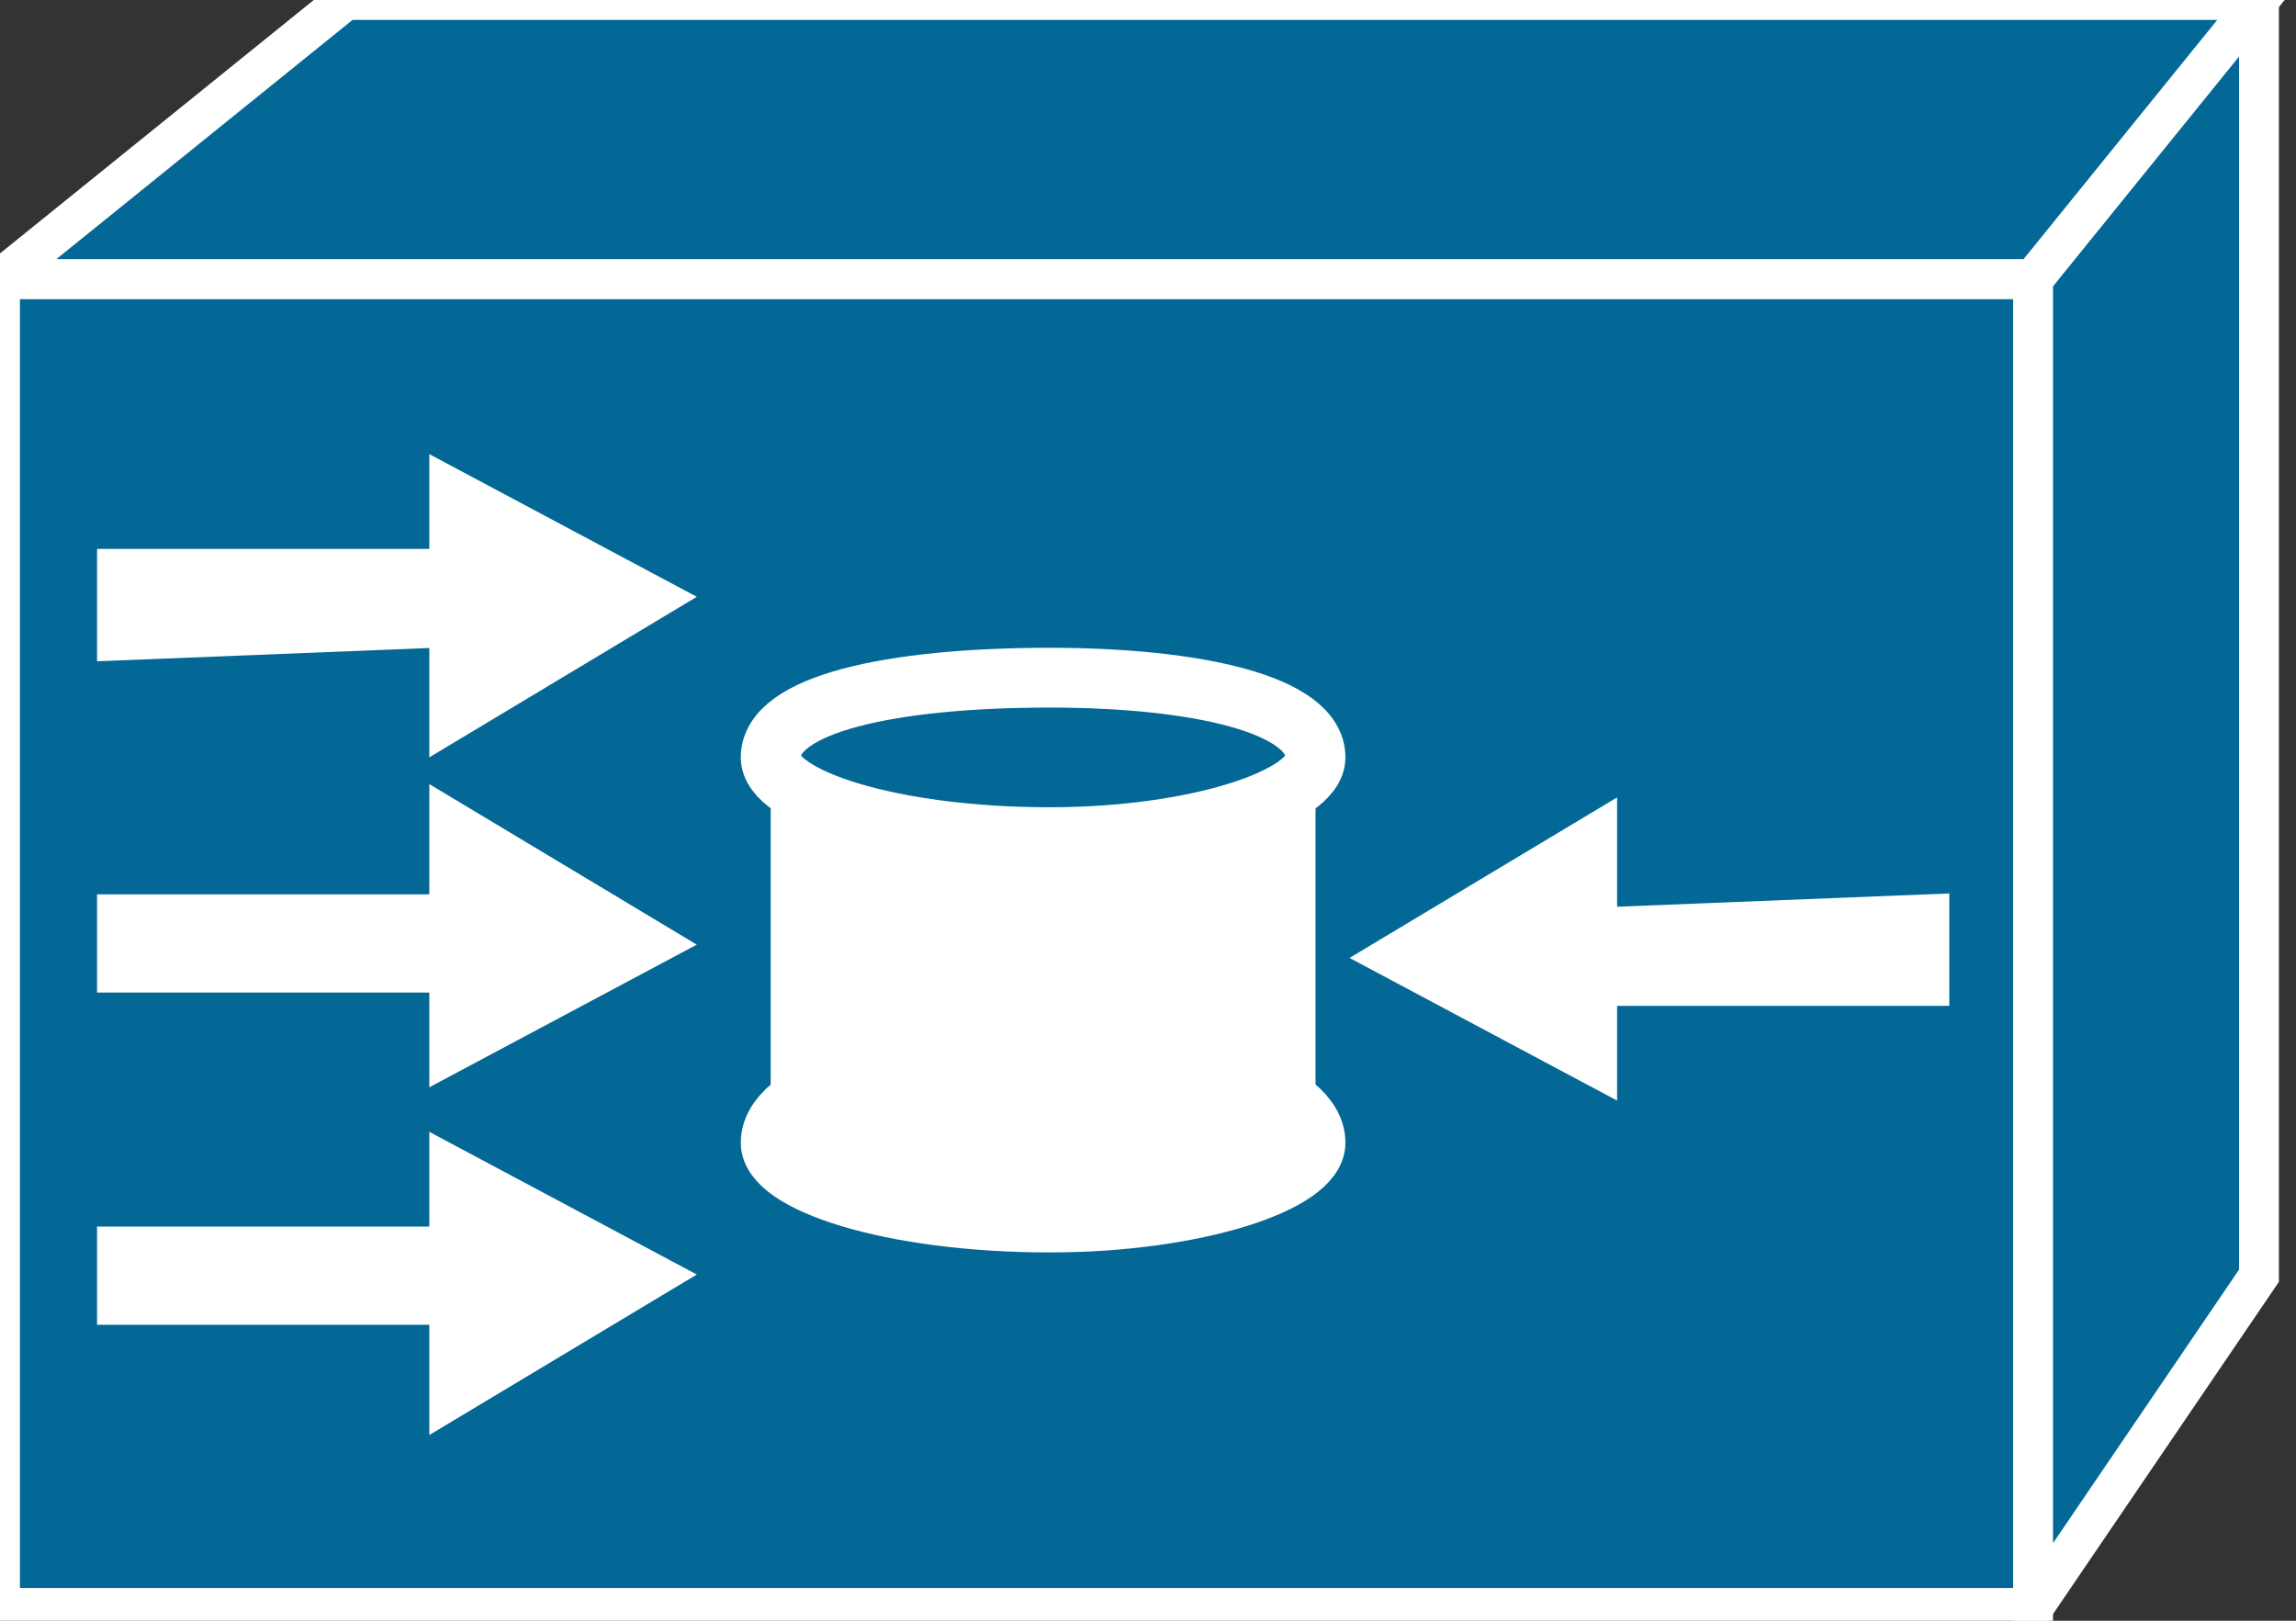 <svg xmlns="http://www.w3.org/2000/svg" xmlns:xlink="http://www.w3.org/1999/xlink" version="1.1" viewBox="0 0 153 108" >
  <rect x="0" y="0" width="153" height="108" fill="#333333" stroke="none"/>
  <title><![CDATA[Content engine (cache director]]></title>
  <g transform=" scale(3) ">
    <!--converted by libvisio2svg-->
    <g>
      <!--emf-blob start-->
      <g>
        <path d="M 0,35.715 L 45.16,35.715 L 45.16,6.198 L 0,6.198 L 0,35.715 Z " fill="#046897" stroke="#FFFFFF" stroke-width="0.885" stroke-linecap="butt" stroke-linejoin="miter"/>
        <path d="M 50.178,28.336 L 45.16,35.715 L 45.16,6.198 L 50.178,0 L 50.178,28.336 Z " fill="#046897" stroke="#FFFFFF" stroke-width="0.885" stroke-linecap="butt" stroke-linejoin="miter"/>
        <path d="M 7.674,0 L 50.178,0 L 45.16,6.198 L 0,6.198 L 7.674,0 Z " fill="#046897" stroke="#FFFFFF" stroke-width="0.885" stroke-linecap="butt" stroke-linejoin="miter"/>
        <path d="M 10.036,13.873 L 2.656,14.168 L 2.656,12.692 L 10.036,12.692 L 10.036,10.921 L 14.463,13.282 L 10.036,15.939 L 10.036,13.873 Z " fill="#FFFFFF" stroke-width="1px" stroke="#FFFFFF"/>
        <path d="M 10.036,21.547 L 2.656,21.547 L 2.656,20.366 L 10.036,20.366 L 10.036,18.3 L 14.463,20.957 L 10.036,23.318 L 10.036,21.547 Z " fill="#FFFFFF" stroke-width="1px" stroke="#FFFFFF"/>
        <path d="M 10.036,28.926 L 2.656,28.926 L 2.656,27.745 L 10.036,27.745 L 10.036,25.974 L 14.463,28.336 L 10.036,30.992 L 10.036,28.926 Z " fill="#FFFFFF" stroke-width="1px" stroke="#FFFFFF"/>
        <path d="M 35.42,20.661 L 42.799,20.366 L 42.799,21.842 L 35.42,21.842 L 35.42,23.613 L 30.992,21.252 L 35.42,18.595 L 35.42,20.661 Z " fill="#FFFFFF" stroke-width="1px" stroke="#FFFFFF"/>
        <path d="M 29.221,16.824 C 29.221,17.71 26.565,18.595 23.318,18.595 C 19.776,18.595 17.119,17.71 17.119,16.824 C 17.119,24.499 17.119,24.499 17.119,24.499 C 17.119,25.384 19.776,26.27 23.318,26.27 C 26.565,26.27 29.221,25.384 29.221,24.499 Z Z " fill="#FFFFFF" stroke="none"/>
        <path d="M 23.318,18.595 C 26.565,18.595 29.221,17.71 29.221,16.824 C 29.221,15.644 26.565,15.053 23.318,15.053 C 19.776,15.053 17.119,15.644 17.119,16.824 C 17.119,17.71 19.776,18.595 23.318,18.595 Z Z " fill="#046897" stroke="#FFFFFF" stroke-width="1.328" stroke-linecap="butt" stroke-linejoin="miter"/>
        <path d="M 23.318,27.155 C 26.565,27.155 29.221,26.27 29.221,25.384 C 29.221,24.203 26.565,23.318 23.318,23.318 C 19.776,23.318 17.119,24.203 17.119,25.384 C 17.119,26.27 19.776,27.155 23.318,27.155 Z Z " fill="#FFFFFF" stroke="#FFFFFF" stroke-width="1.328" stroke-linecap="butt" stroke-linejoin="miter"/>
      </g>
      <!--emf-blob end-->
    </g>
  </g>
</svg>

